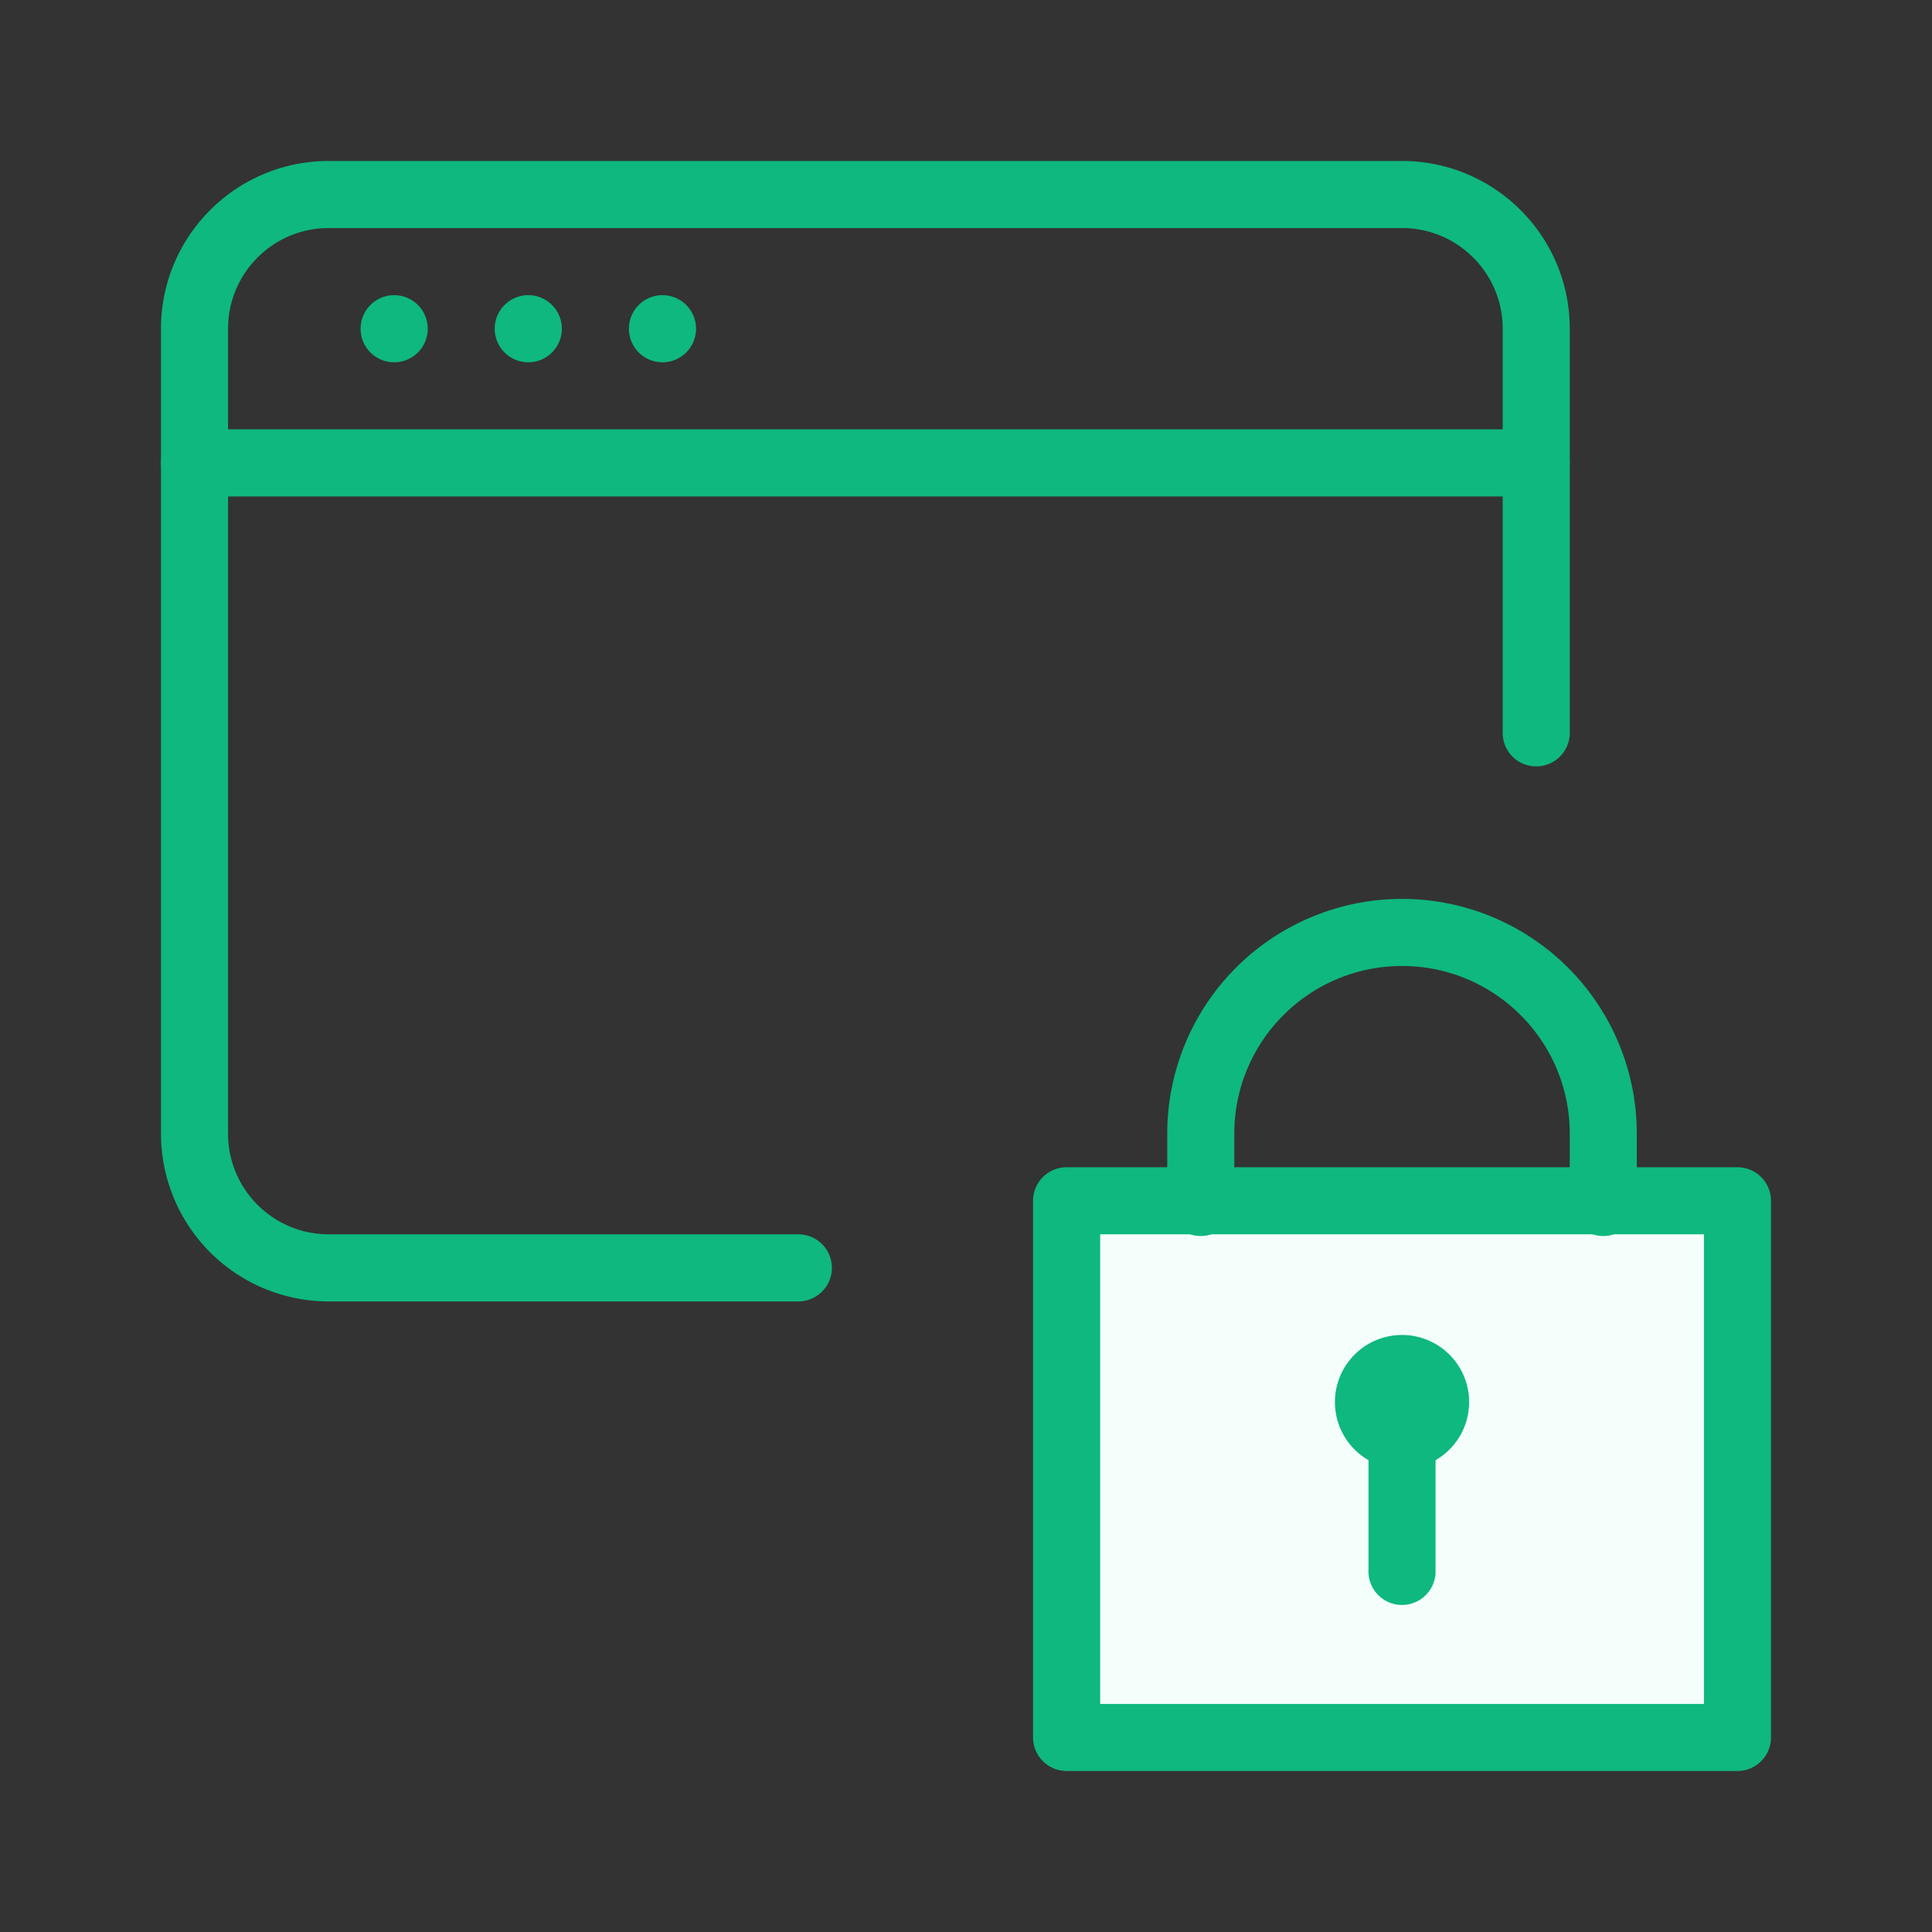 <svg viewBox="0 0 24 24" fill="none" xmlns="http://www.w3.org/2000/svg">
  <rect x="0" y="0" width="24" height="24" fill="#333333" stroke="none"/>
  <path fill-rule="evenodd" clip-rule="evenodd" d="M2 5.75c0-.23.187-.417.417-.417h16.666a.417.417 0 110 .834H2.417A.417.417 0 012 5.75z" fill="#0EB87F"/>
  <path d="M4.917 3.667a.417.417 0 100 .833.417.417 0 000-.833zM6.583 3.667a.417.417 0 100 .833.417.417 0 000-.833zM8.25 3.667a.417.417 0 100 .833.417.417 0 000-.833z" fill="#0EB87F"/>
  <path fill-rule="evenodd" clip-rule="evenodd" d="M4.083 2.833c-.69 0-1.25.56-1.25 1.25v10c0 .69.56 1.25 1.25 1.25h5.834a.417.417 0 010 .834H4.083A2.084 2.084 0 012 14.083v-10C2 2.933 2.933 2 4.083 2h13.334c1.15 0 2.083.933 2.083 2.083v5a.417.417 0 11-.833 0v-5c0-.69-.56-1.25-1.25-1.25H4.083z" fill="#0EB87F"/>
  <path d="M21.583 14.917H13.25v6.666h8.333v-6.666z" fill="#F4FFFB"/>
  <path fill-rule="evenodd" clip-rule="evenodd" d="M12.833 14.917c0-.23.187-.417.417-.417h8.333c.23 0 .417.187.417.417v6.666c0 .23-.187.417-.417.417H13.25a.417.417 0 01-.417-.417v-6.666zm.834.416v5.834h7.5v-5.834h-7.5z" fill="#0EB87F"/>
  <path fill-rule="evenodd" clip-rule="evenodd" d="M17.417 17.417c.23 0 .416.186.416.416V19.5a.417.417 0 11-.833 0v-1.667c0-.23.186-.416.417-.416zM17.417 12c-1.151 0-2.084.933-2.084 2.083v.834a.417.417 0 11-.833 0v-.834a2.916 2.916 0 115.833 0v.834a.417.417 0 11-.833 0v-.834c0-1.15-.933-2.083-2.083-2.083z" fill="#0EB87F"/>
  <path fill-rule="evenodd" clip-rule="evenodd" d="M16.583 17.417a.833.833 0 111.667 0 .833.833 0 01-1.667 0z" fill="#0EB87F"/>
</svg>